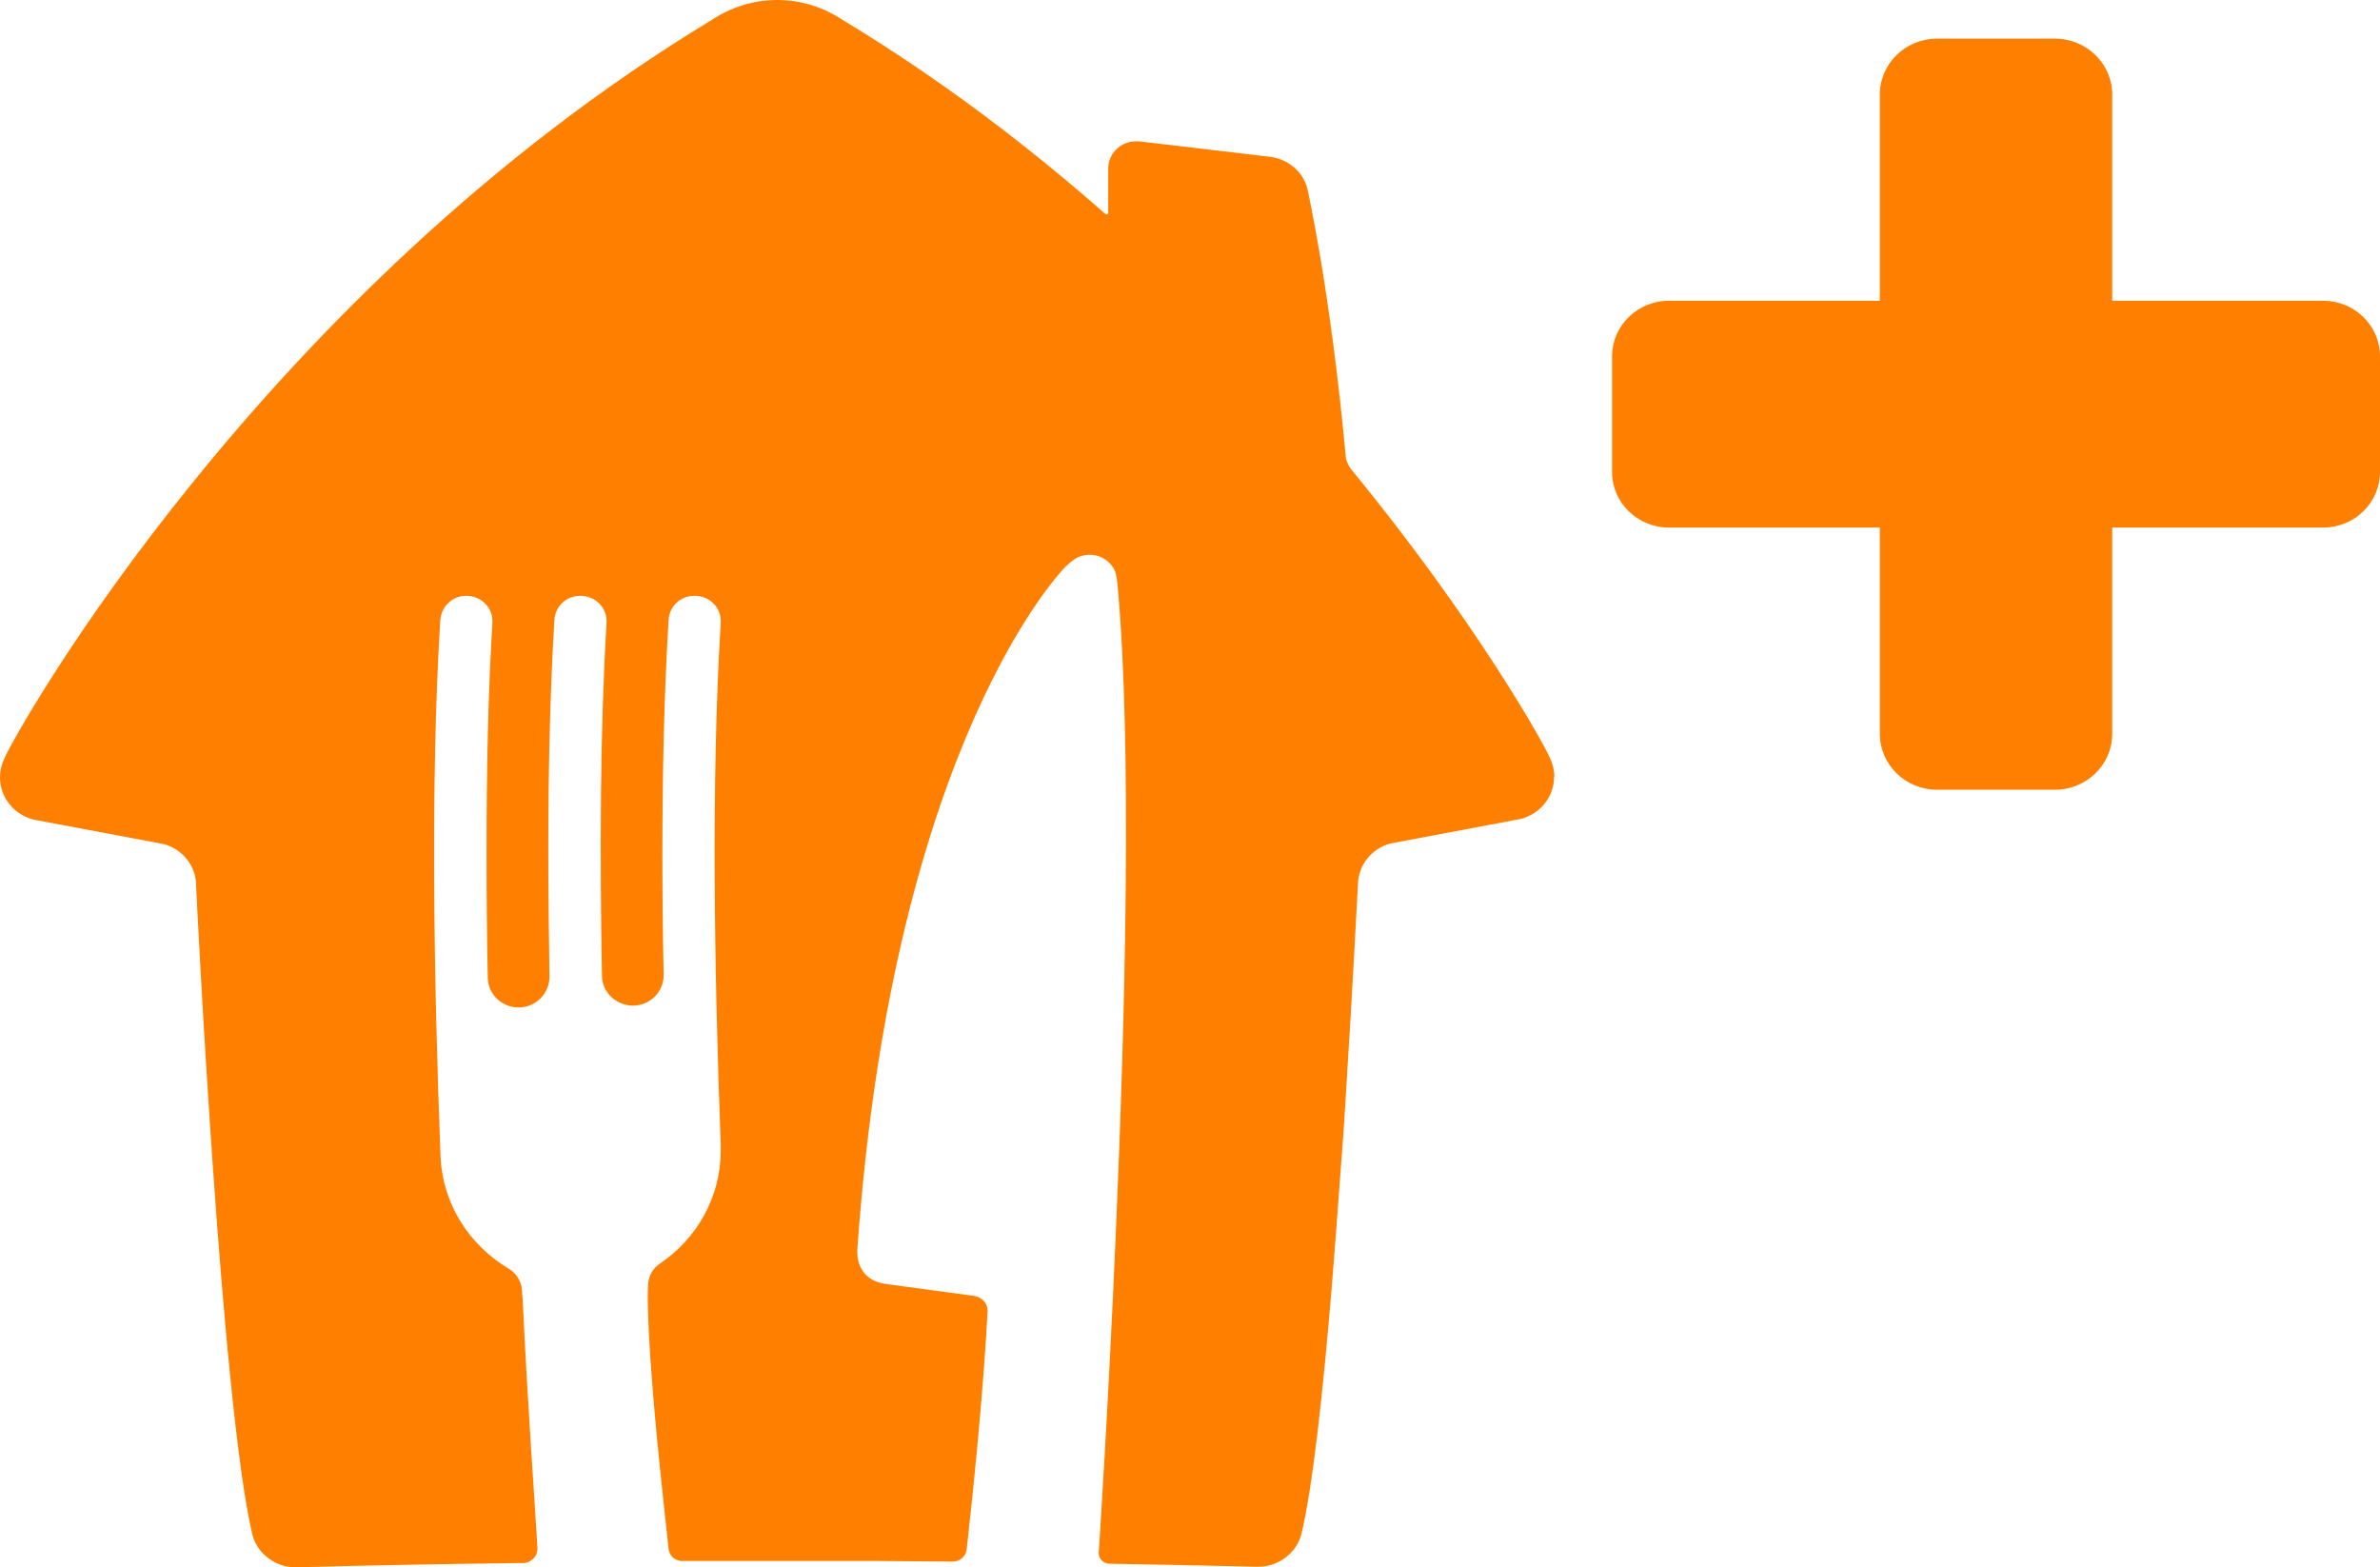 <svg width="41" height="27" viewBox="0 0 41 27" fill="none" xmlns="http://www.w3.org/2000/svg">
<path d="M40.022 5.181H36.387V1.628C36.387 1.098 35.945 0.666 35.403 0.666H33.368C32.825 0.666 32.384 1.098 32.384 1.628V5.181H28.749C28.207 5.181 27.771 5.613 27.771 6.139V8.131C27.771 8.662 28.212 9.088 28.749 9.088H32.384V12.642C32.384 13.172 32.825 13.604 33.368 13.604H35.403C35.945 13.604 36.387 13.172 36.387 12.642V9.088H40.022C40.564 9.088 41 8.657 41 8.131V6.139C41 5.608 40.559 5.181 40.022 5.181Z" fill="#FF8000"/>
<path d="M26.772 13.38C26.772 13.734 26.527 14.025 26.192 14.109L23.955 14.53C23.657 14.608 23.429 14.863 23.397 15.17C23.386 15.331 23.306 16.959 23.179 18.962C23.157 19.332 23.131 19.717 23.099 20.107C23.051 20.778 22.998 21.465 22.945 22.136C22.796 23.946 22.615 25.611 22.419 26.428C22.334 26.75 22.031 26.99 21.675 26.99H21.659C20.782 26.969 19.953 26.953 19.113 26.938C19.012 26.938 18.927 26.854 18.927 26.756C18.927 26.756 19.091 24.31 19.224 21.194C19.384 17.527 19.506 12.829 19.251 10.066C19.235 9.916 19.214 9.853 19.214 9.853C19.145 9.681 18.975 9.557 18.773 9.557C18.666 9.557 18.571 9.588 18.496 9.645C18.496 9.645 18.443 9.681 18.353 9.765C18.353 9.765 15.392 12.725 14.77 21.512C14.77 21.512 14.76 21.636 14.792 21.746C14.818 21.834 14.866 21.917 14.941 21.985C15.015 22.047 15.111 22.094 15.233 22.115L16.774 22.323C16.912 22.344 17.013 22.443 17.013 22.578C17.013 22.578 16.997 22.947 16.944 23.65C16.891 24.347 16.801 25.377 16.652 26.698C16.636 26.813 16.535 26.901 16.413 26.901L15.143 26.891C14.606 26.891 14.048 26.891 13.468 26.891H13.298C12.836 26.891 12.395 26.891 11.964 26.891H11.752C11.629 26.891 11.534 26.802 11.518 26.688C11.486 26.386 11.411 25.72 11.316 24.763C11.108 22.562 11.167 22.11 11.167 22.11C11.178 21.969 11.252 21.845 11.369 21.767C12.001 21.34 12.416 20.627 12.416 19.821C12.416 19.81 12.416 19.8 12.416 19.79V19.743V19.717C12.304 16.762 12.251 13.391 12.416 10.732C12.416 10.722 12.416 10.712 12.416 10.696C12.416 10.451 12.209 10.259 11.959 10.264C11.72 10.264 11.528 10.451 11.518 10.68C11.443 11.903 11.411 13.271 11.411 14.686C11.411 15.383 11.417 16.091 11.433 16.798C11.433 17.084 11.204 17.319 10.912 17.324C10.619 17.324 10.375 17.1 10.37 16.814C10.332 14.697 10.338 12.548 10.449 10.732C10.449 10.722 10.449 10.712 10.449 10.696C10.449 10.451 10.237 10.259 9.992 10.264C9.753 10.264 9.562 10.451 9.551 10.68C9.477 11.893 9.445 13.255 9.445 14.66C9.445 15.378 9.455 16.101 9.466 16.824C9.466 17.11 9.237 17.35 8.945 17.355H8.935C8.642 17.355 8.408 17.126 8.403 16.845C8.387 16.112 8.382 15.378 8.382 14.65C8.382 13.271 8.408 11.929 8.483 10.732C8.483 10.722 8.483 10.712 8.483 10.696C8.483 10.451 8.27 10.259 8.026 10.264C7.909 10.264 7.802 10.311 7.723 10.389C7.643 10.462 7.595 10.566 7.585 10.68C7.414 13.417 7.473 16.918 7.59 19.946C7.632 20.757 8.095 21.459 8.764 21.855C8.892 21.933 8.982 22.068 8.993 22.23C8.993 22.276 8.998 22.334 9.004 22.38C9.046 23.285 9.099 24.17 9.147 24.924C9.195 25.673 9.237 26.293 9.259 26.672C9.259 26.745 9.232 26.808 9.184 26.854C9.142 26.896 9.078 26.927 9.009 26.927C8.977 26.927 8.94 26.927 8.908 26.927H8.897C7.606 26.943 6.41 26.964 5.108 27H5.092C4.916 27 4.752 26.943 4.619 26.839C4.486 26.74 4.39 26.599 4.348 26.438C3.816 24.201 3.391 15.565 3.375 15.18C3.343 14.873 3.115 14.618 2.817 14.54L0.579 14.119C0.244 14.036 0 13.739 0 13.391C0 13.276 0.027 13.167 0.074 13.068C0.159 12.86 1.265 10.847 3.327 8.303C5.384 5.759 8.398 2.679 12.278 0.333C12.437 0.229 12.613 0.146 12.799 0.088C12.985 0.031 13.187 0 13.389 0C13.596 0 13.793 0.031 13.979 0.088C14.165 0.146 14.34 0.229 14.499 0.333C16.179 1.347 17.699 2.502 19.044 3.688C19.044 3.688 19.054 3.694 19.065 3.694C19.081 3.694 19.091 3.683 19.091 3.668V2.903C19.091 2.648 19.304 2.435 19.565 2.435C19.586 2.435 19.607 2.435 19.623 2.435L21.871 2.7C22.19 2.736 22.472 2.971 22.53 3.288C22.53 3.288 22.631 3.746 22.764 4.547C22.897 5.348 23.056 6.492 23.184 7.871C23.195 7.954 23.232 8.032 23.285 8.095C25.448 10.732 26.618 12.85 26.703 13.063C26.75 13.162 26.777 13.271 26.777 13.386L26.772 13.38Z" fill="#FF8000"/>
</svg>
